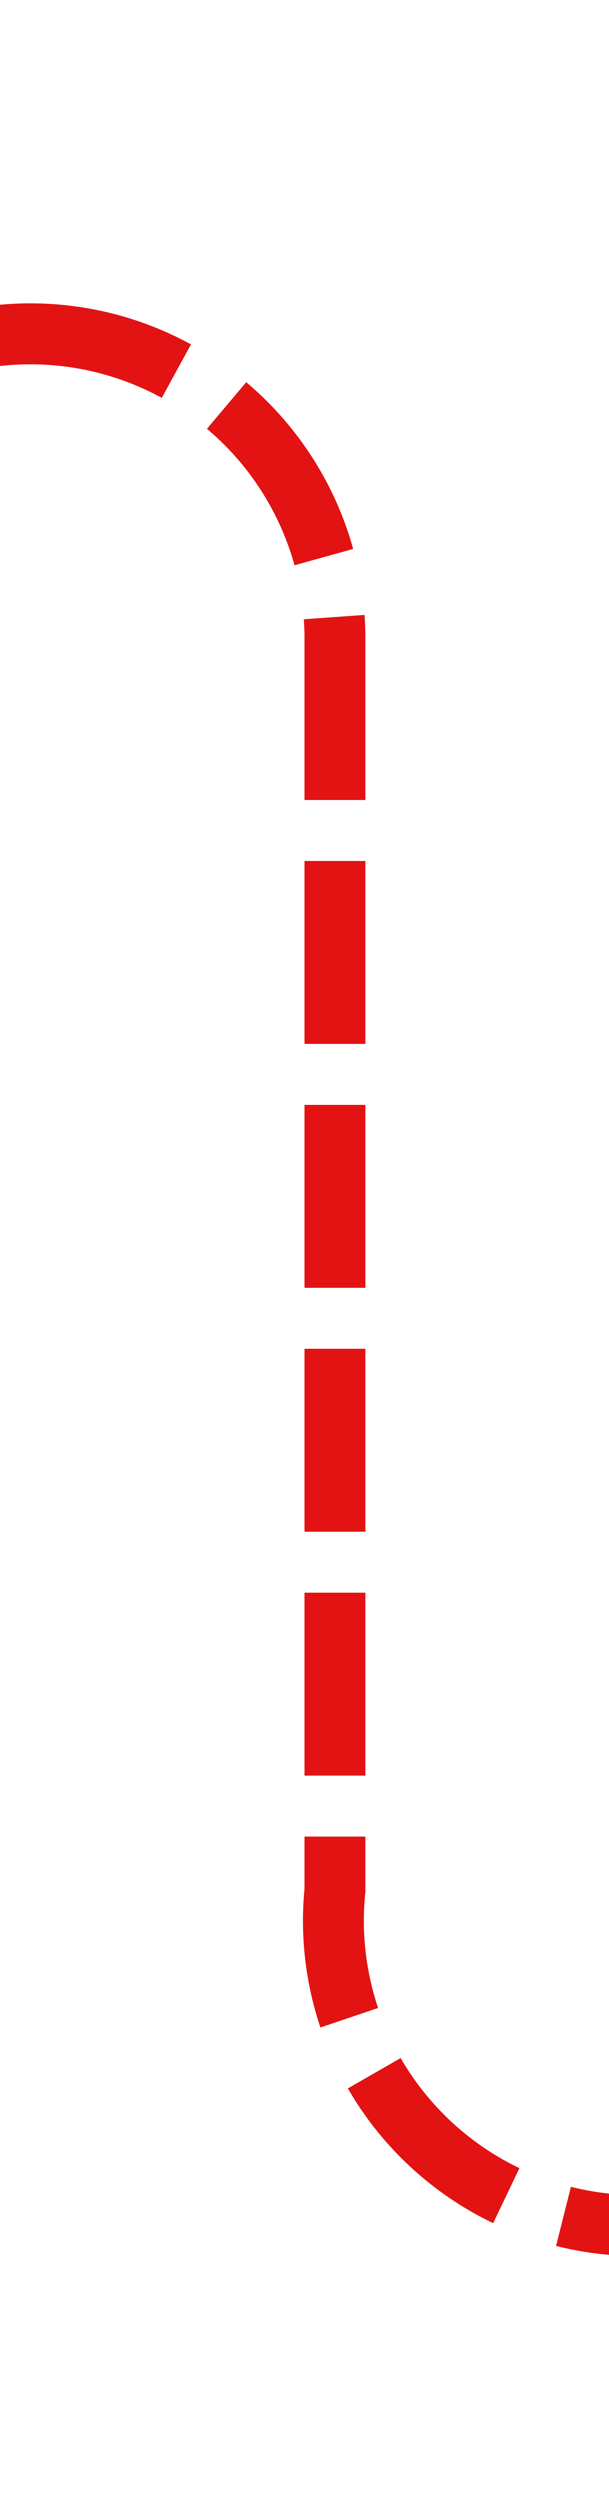 ﻿<?xml version="1.0" encoding="utf-8"?>
<svg version="1.1" xmlns:xlink="http://www.w3.org/1999/xlink" width="10px" height="41px" preserveAspectRatio="xMidYMin meet" viewBox="1286 152  8 41" xmlns="http://www.w3.org/2000/svg">
  <path d="M 1197 157.5  L 1285 157.5  A 5 5 0 0 1 1290.5 162.5 L 1290.5 183  A 5 5 0 0 0 1295.5 188.5 L 1331 188.5  " stroke-width="1" stroke-dasharray="3,1" stroke="#e31313" fill="none" />
  <path d="M 1330 194.8  L 1336 188.5  L 1330 182.2  L 1330 194.8  Z " fill-rule="nonzero" fill="#e31313" stroke="none" />
</svg>